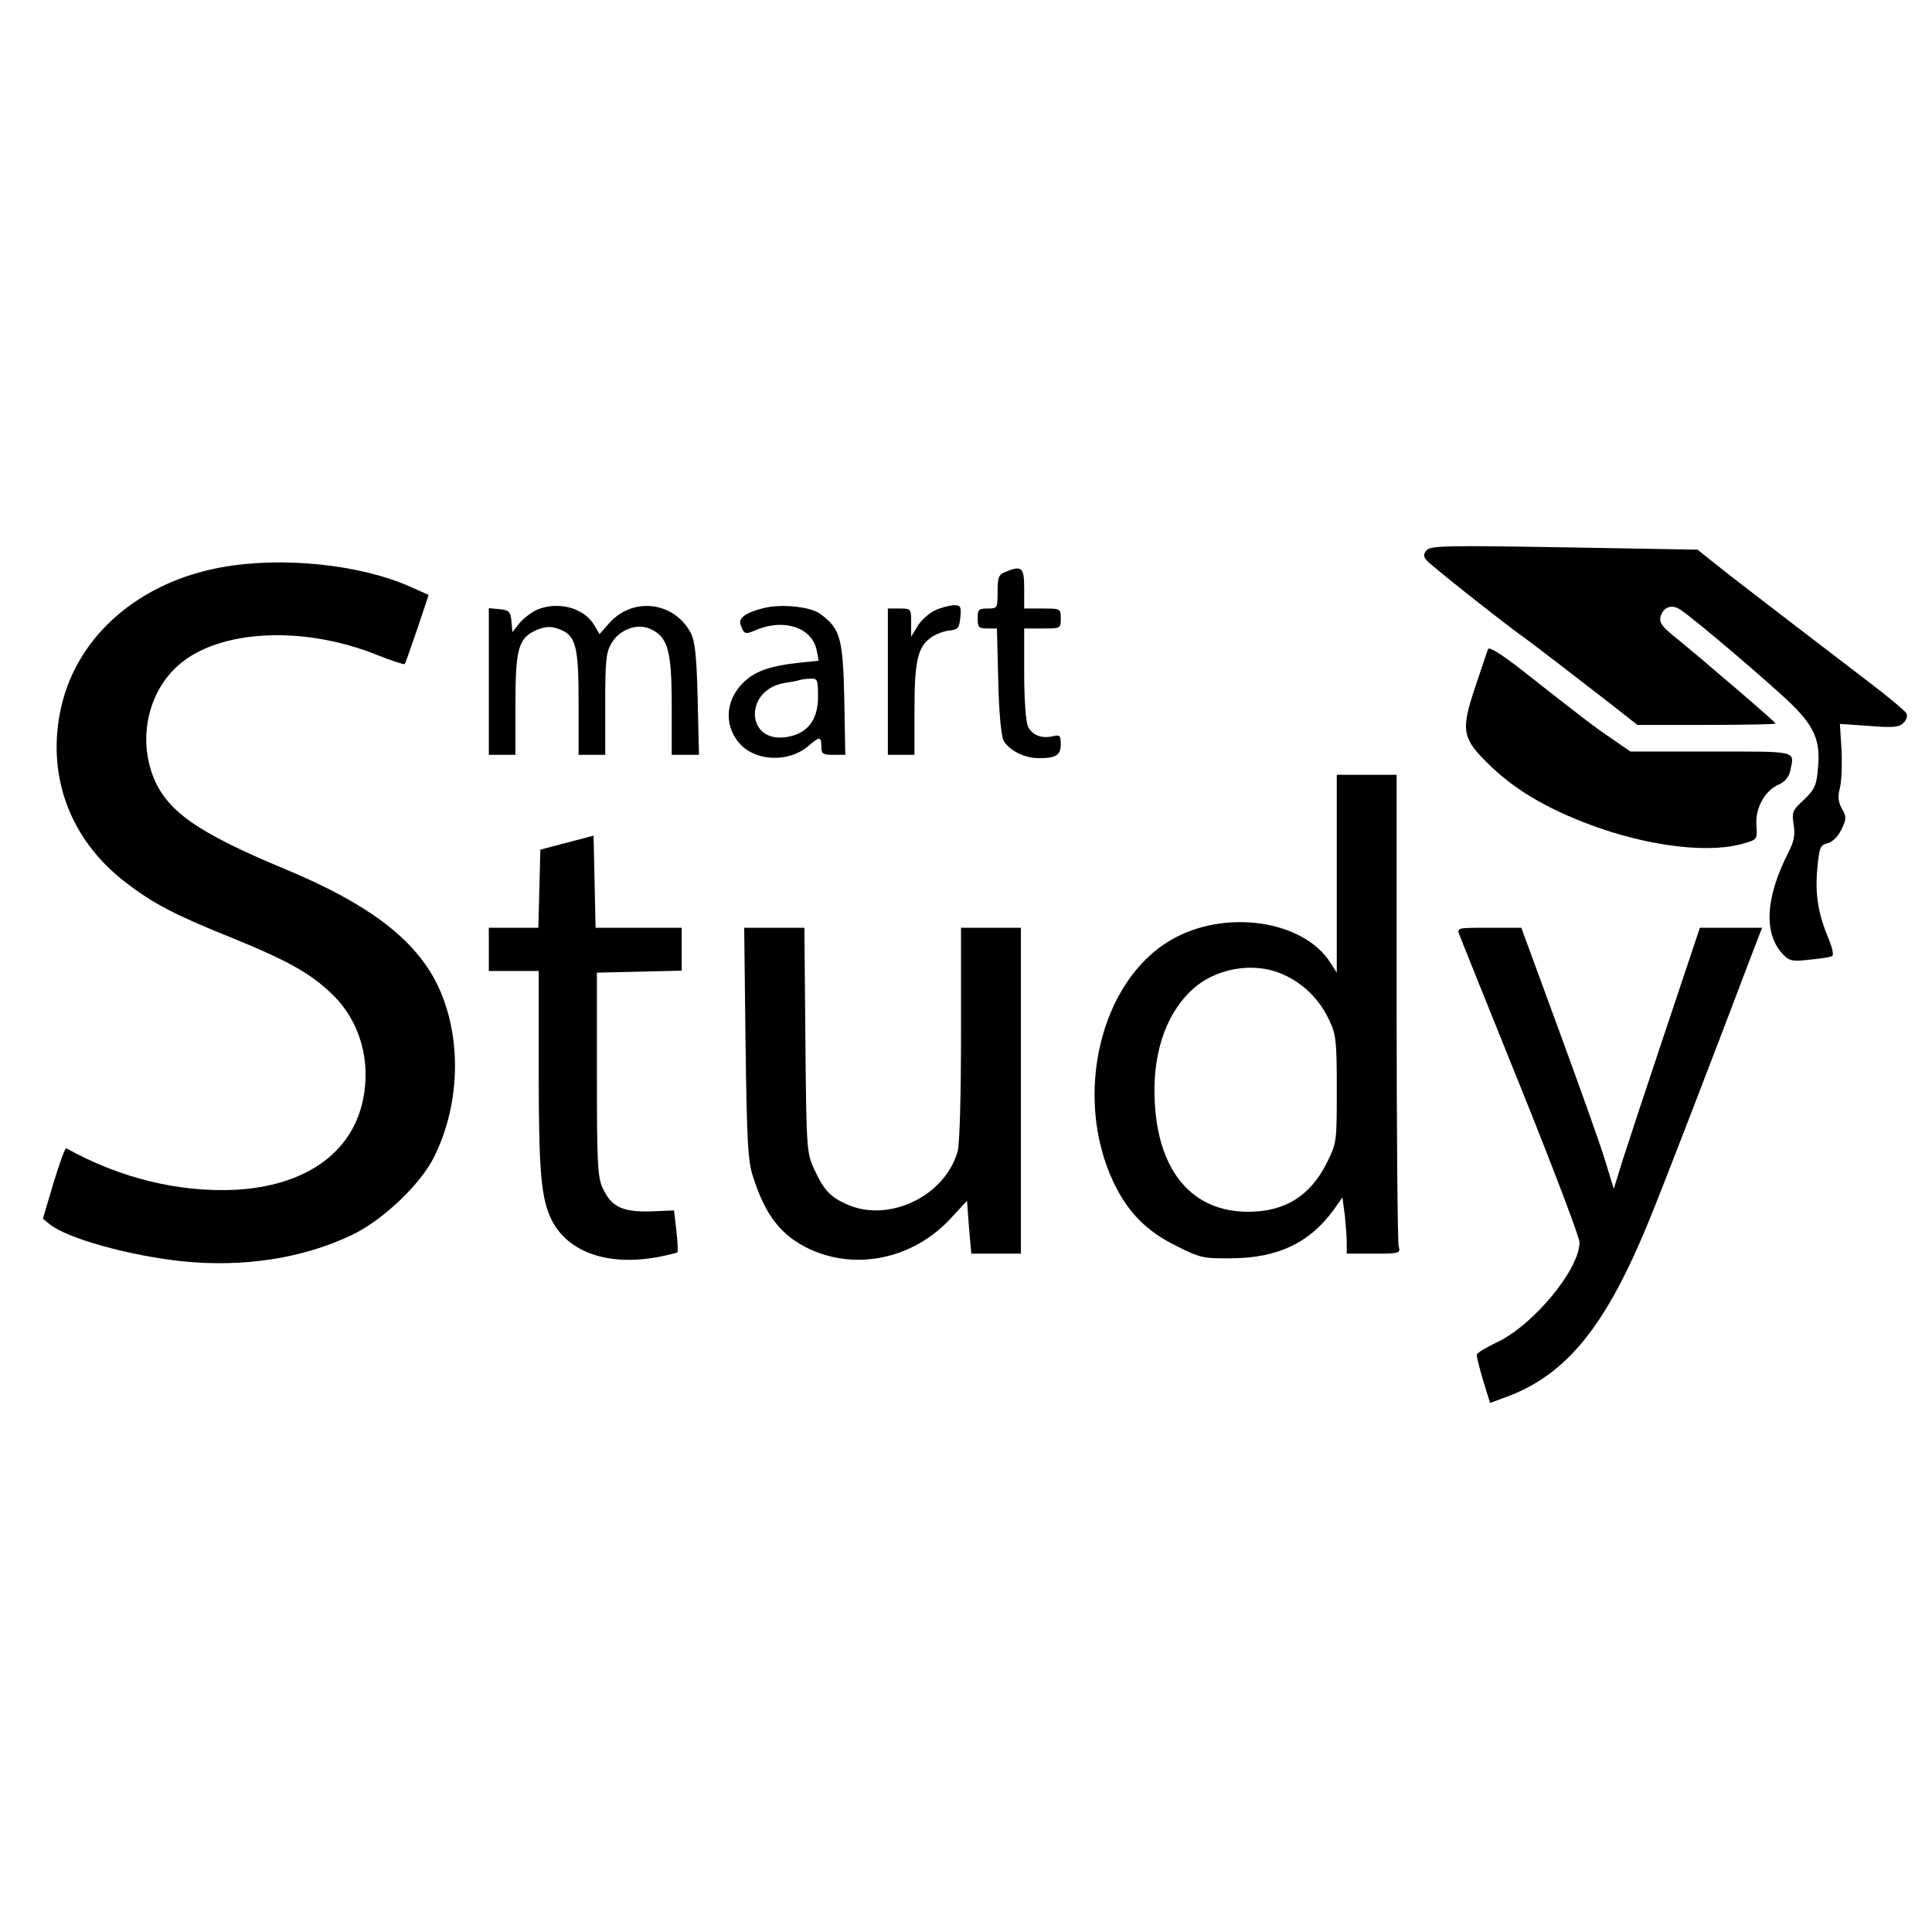 <?xml version="1.0" standalone="no"?>
<!DOCTYPE svg PUBLIC "-//W3C//DTD SVG 20010904//EN"
 "http://www.w3.org/TR/2001/REC-SVG-20010904/DTD/svg10.dtd">
<svg version="1.0" xmlns="http://www.w3.org/2000/svg"
 width="581pt" height="581pt" viewBox="0 0 581 581"
 preserveAspectRatio="xMidYMid meet">

<g transform="translate(0,581) scale(0.1,-0.1)"
fill="#000000" stroke="none">
<path d="M4290 4155 c-10 -12 -10 -18 1 -31 13 -15 225 -183 289 -229 16 -11
61 -46 102 -77 40 -31 111 -86 158 -122 l84 -66 208 0 c114 0 208 2 208 4 0 4
-221 194 -310 266 -34 28 -41 40 -36 57 9 28 34 37 60 19 43 -28 283 -233 337
-287 67 -67 84 -109 76 -190 -4 -51 -10 -63 -42 -94 -35 -32 -37 -38 -31 -75
5 -31 1 -50 -15 -82 -70 -136 -76 -245 -18 -307 20 -21 28 -23 81 -17 33 3 64
8 68 11 5 3 0 26 -11 52 -31 74 -41 132 -34 210 6 65 9 72 31 77 15 4 31 20
42 42 15 32 15 38 1 62 -11 21 -13 36 -6 62 5 19 7 70 5 114 l-5 79 88 -6 c72
-6 91 -4 103 9 10 9 13 21 9 29 -5 8 -55 50 -113 94 -58 44 -159 122 -226 173
-66 51 -138 106 -160 123 -21 16 -59 46 -84 66 l-45 36 -401 7 c-353 6 -403 5
-414 -9z"/>
<path d="M666 4104 c-247 -45 -431 -204 -481 -416 -48 -205 23 -401 192 -531
83 -64 148 -98 317 -166 172 -70 240 -108 305 -171 83 -80 118 -200 92 -320
-34 -159 -175 -257 -384 -268 -170 -8 -346 35 -508 125 -3 2 -20 -45 -38 -104
l-32 -108 21 -17 c52 -42 238 -94 398 -111 185 -19 365 9 512 80 90 43 203
150 244 231 84 166 86 380 4 535 -69 129 -206 231 -445 331 -272 113 -363 177
-404 285 -43 116 -12 252 78 331 122 107 375 120 598 30 43 -17 79 -29 82 -27
2 2 19 50 38 106 l34 102 -54 24 c-152 68 -387 92 -569 59z"/>
<path d="M3023 4090 c-20 -8 -23 -17 -23 -60 0 -49 -1 -50 -30 -50 -27 0 -30
-3 -30 -30 0 -26 3 -30 29 -30 l29 0 4 -157 c2 -98 9 -166 16 -180 17 -30 63
-53 106 -53 52 0 66 9 66 42 0 26 -3 29 -23 24 -35 -8 -63 3 -76 30 -6 15 -11
81 -11 159 l0 135 55 0 c54 0 55 0 55 30 0 30 -1 30 -55 30 l-55 0 0 60 c0 65
-7 70 -57 50z"/>
<path d="M1614 3976 c-17 -8 -40 -26 -52 -40 l-21 -27 -3 33 c-3 29 -7 33 -35
36 l-33 3 0 -220 0 -221 40 0 40 0 0 150 c0 171 9 202 65 226 26 10 41 11 64
3 53 -19 61 -49 61 -224 l0 -155 40 0 40 0 0 153 c0 132 3 156 19 183 25 42
79 61 118 42 52 -24 63 -66 63 -230 l0 -148 41 0 41 0 -4 168 c-3 131 -8 174
-21 199 -50 94 -174 109 -245 29 l-29 -33 -16 27 c-31 53 -110 73 -173 46z"/>
<path d="M2295 3981 c-52 -13 -75 -30 -68 -49 11 -30 13 -31 48 -16 84 35 168
6 181 -62 l6 -31 -59 -6 c-90 -10 -134 -26 -169 -61 -55 -55 -57 -134 -5 -187
49 -49 144 -51 200 -4 36 31 41 31 41 0 0 -22 4 -25 36 -25 l36 0 -3 168 c-4
183 -12 211 -71 255 -30 23 -120 32 -173 18z m165 -266 c0 -72 -33 -113 -98
-122 -120 -16 -124 143 -3 163 20 3 41 7 46 9 6 2 20 4 33 4 20 1 22 -3 22
-54z"/>
<path d="M2813 3975 c-18 -8 -42 -29 -53 -47 l-20 -33 0 43 c0 41 0 42 -35 42
l-35 0 0 -220 0 -220 40 0 40 0 0 135 c0 149 10 192 53 220 14 9 38 18 54 19
24 3 28 8 31 40 3 32 1 36 -20 36 -13 -1 -38 -7 -55 -15z"/>
<path d="M4475 3858 c-3 -7 -20 -59 -39 -115 -44 -132 -40 -154 48 -238 80
-77 185 -136 328 -186 166 -57 336 -75 433 -45 39 11 40 12 37 54 -4 51 25
105 68 123 19 9 30 23 34 42 12 60 27 57 -238 57 l-243 0 -55 38 c-55 37 -87
62 -269 205 -64 50 -101 73 -104 65z"/>
<path d="M4020 3183 l0 -298 -20 31 c-82 128 -319 161 -479 67 -213 -124 -294
-469 -173 -727 43 -91 100 -149 190 -193 71 -36 81 -38 166 -37 138 1 234 46
306 145 l27 38 7 -52 c3 -29 6 -67 6 -84 l0 -33 81 0 c79 0 81 1 75 23 -3 12
-6 336 -6 720 l0 697 -90 0 -90 0 0 -297z m-160 -304 c60 -27 107 -74 136
-134 22 -46 24 -63 24 -211 0 -160 0 -161 -31 -223 -49 -97 -125 -145 -234
-145 -167 -1 -270 118 -282 324 -9 143 29 263 107 339 72 70 190 91 280 50z"/>
<path d="M1705 3276 l-80 -21 -3 -117 -3 -118 -74 0 -75 0 0 -65 0 -65 75 0
75 0 0 -298 c0 -307 7 -388 40 -453 50 -96 170 -137 320 -109 30 6 55 12 57
14 2 2 1 31 -3 65 l-7 61 -71 -3 c-85 -2 -118 14 -144 71 -15 32 -17 79 -17
342 l0 305 128 3 127 3 0 64 0 65 -130 0 -129 0 -3 138 -3 139 -80 -21z"/>
<path d="M2242 2673 c4 -297 7 -356 23 -403 37 -116 85 -177 171 -217 142 -65
313 -27 424 94 l48 52 6 -80 7 -79 75 0 74 0 0 490 0 490 -90 0 -90 0 0 -317
c0 -188 -4 -333 -10 -355 -38 -136 -209 -217 -335 -159 -49 22 -68 43 -97 106
-22 48 -23 60 -26 388 l-3 337 -91 0 -90 0 4 -347z"/>
<path d="M4389 2998 c5 -13 88 -220 185 -460 97 -241 176 -449 176 -464 0 -81
-138 -248 -247 -300 -34 -16 -62 -33 -62 -38 -1 -5 8 -39 19 -77 l21 -68 38
14 c191 67 311 214 446 549 46 113 187 479 310 804 l24 62 -93 0 -94 0 -101
-302 c-56 -167 -114 -343 -130 -393 l-28 -90 -26 85 c-14 47 -77 223 -139 392
l-113 308 -97 0 c-97 0 -97 0 -89 -22z"/>
</g>
</svg>
